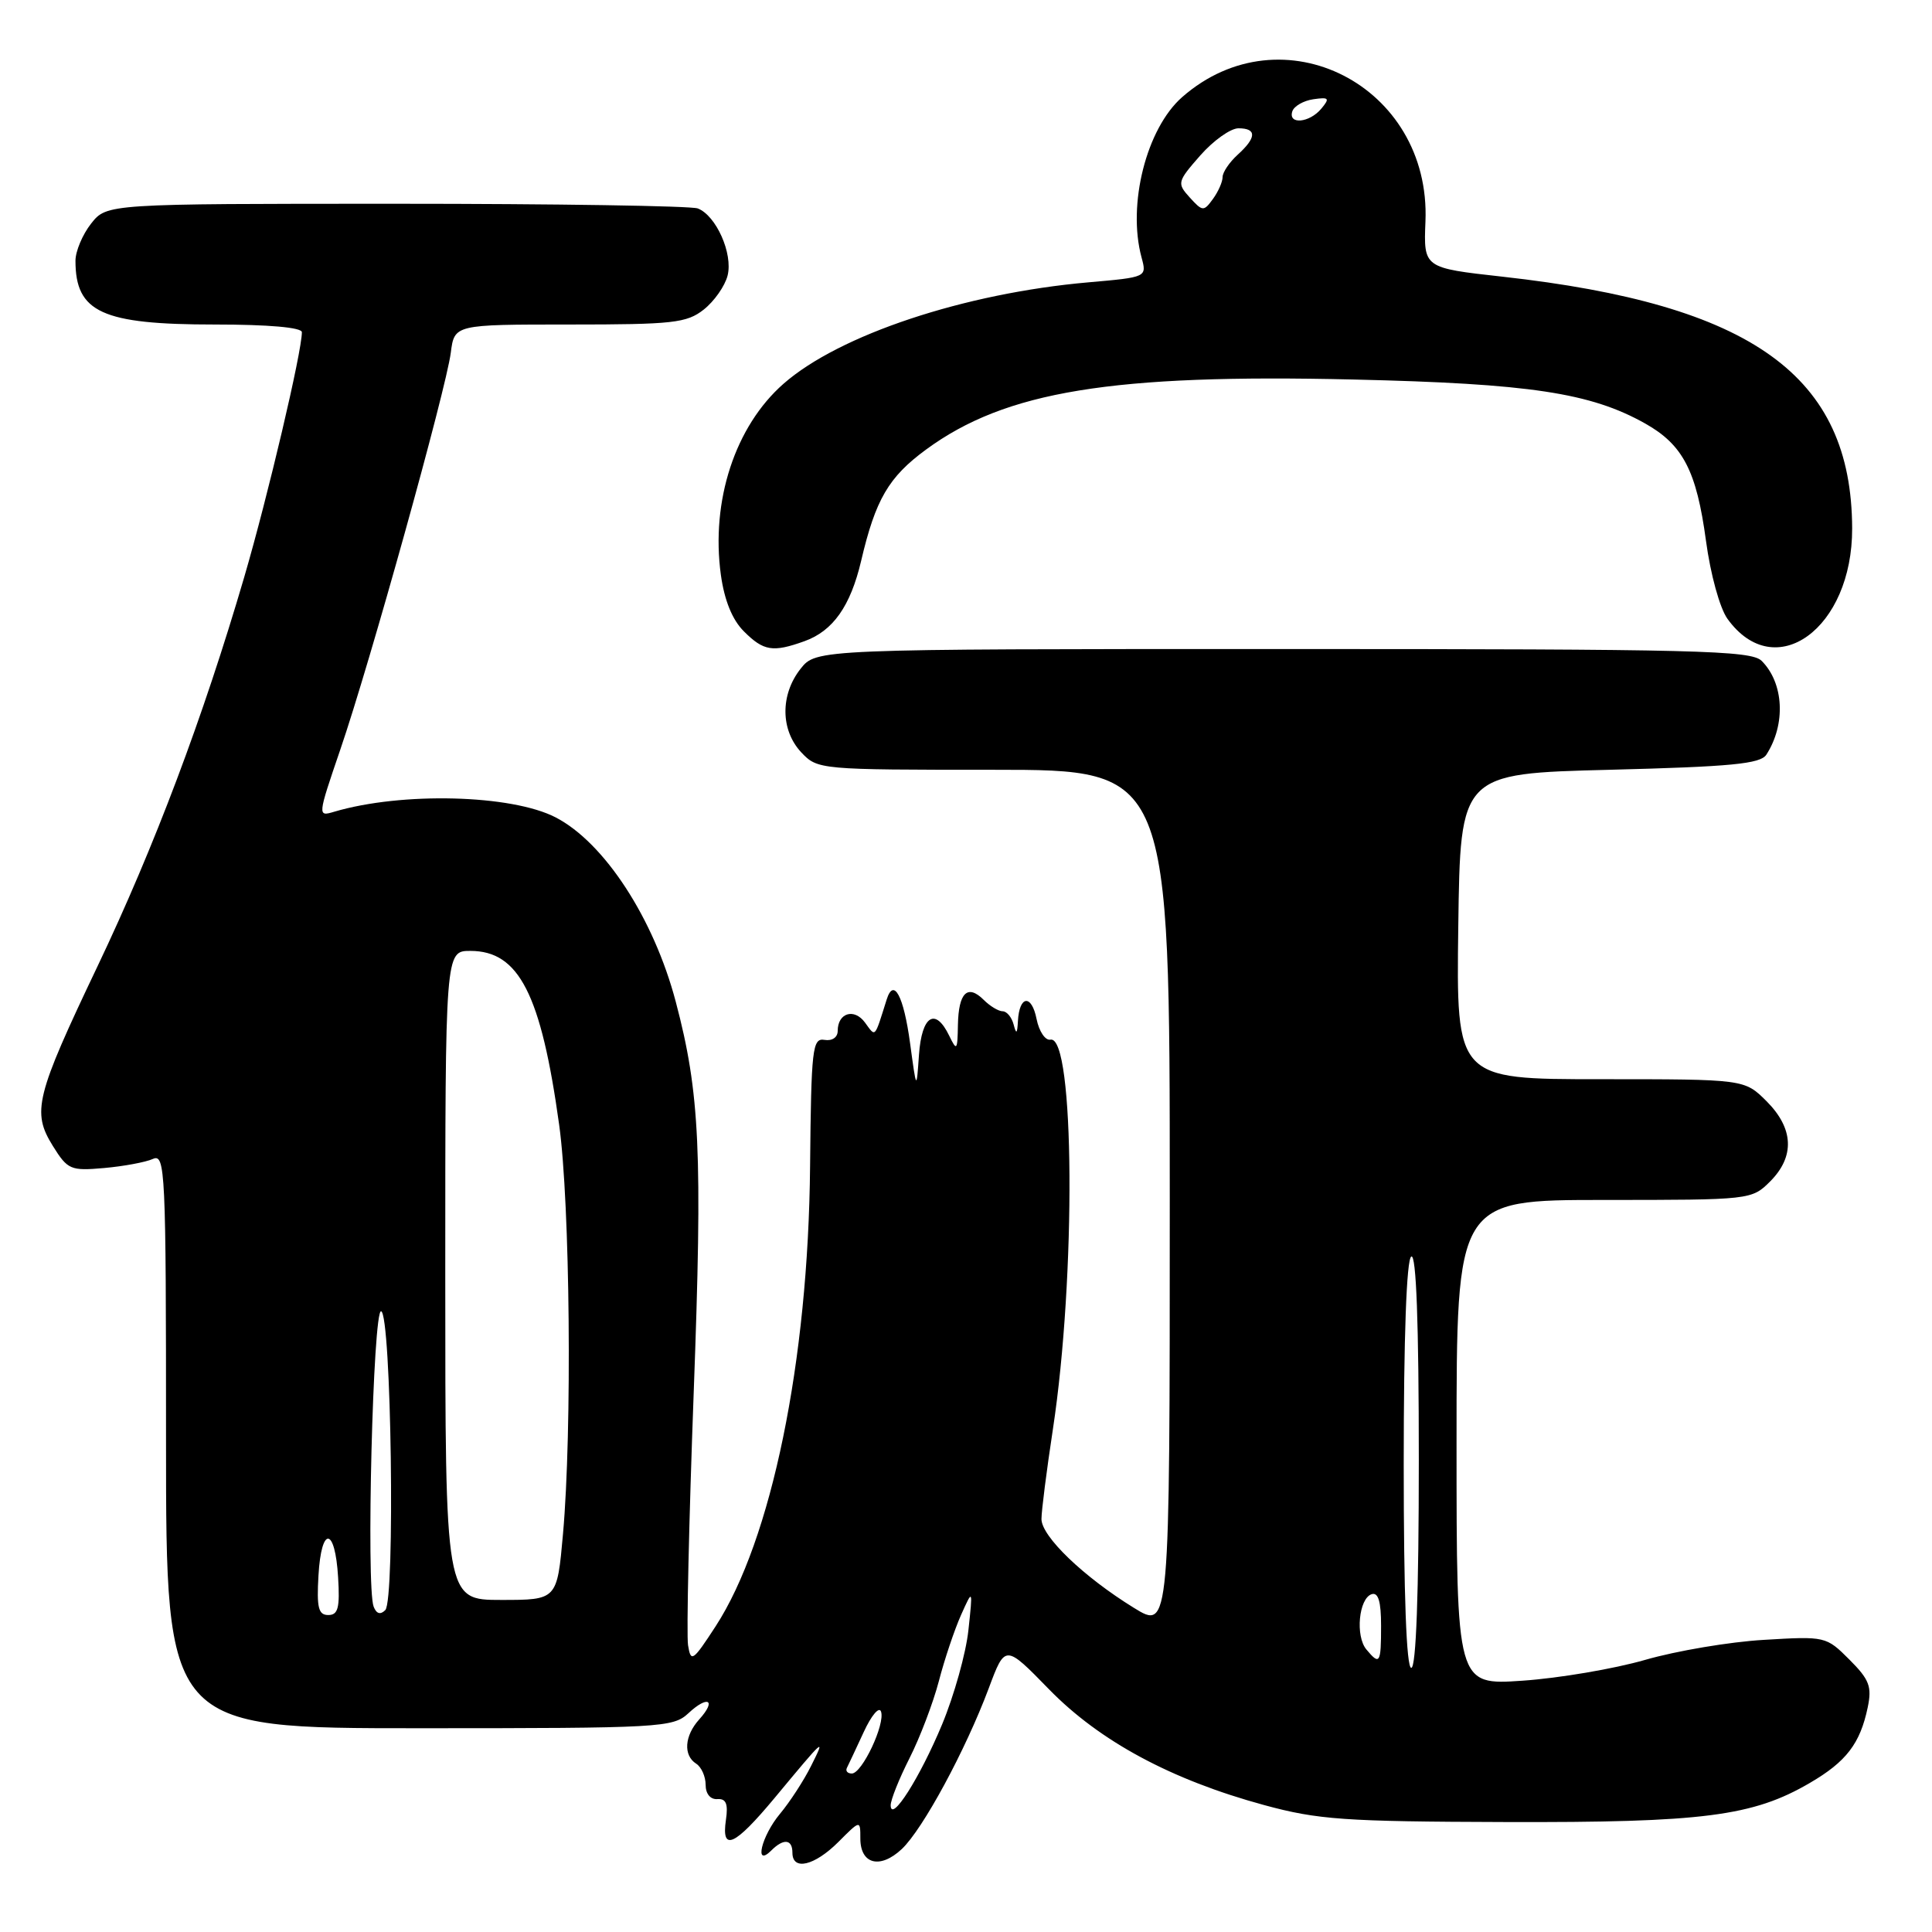 <?xml version="1.0" encoding="UTF-8" standalone="no"?>
<!DOCTYPE svg PUBLIC "-//W3C//DTD SVG 1.1//EN" "http://www.w3.org/Graphics/SVG/1.1/DTD/svg11.dtd" >
<svg xmlns="http://www.w3.org/2000/svg" xmlns:xlink="http://www.w3.org/1999/xlink" version="1.1" viewBox="0 0 256 256">
 <g >
 <path fill="currentColor"
d=" M 111.08 244.08 C 114.00 241.15 114.00 241.15 114.00 243.61 C 114.00 247.03 116.62 247.70 119.49 245.01 C 122.28 242.38 127.93 231.94 131.02 223.69 C 133.19 217.88 133.19 217.88 139.00 223.84 C 145.72 230.73 155.20 235.83 167.50 239.18 C 174.63 241.12 178.10 241.37 199.50 241.43 C 225.66 241.51 232.27 240.66 239.81 236.25 C 244.64 233.44 246.48 231.03 247.48 226.25 C 248.06 223.48 247.70 222.55 245.05 219.90 C 241.98 216.83 241.87 216.80 233.73 217.29 C 229.20 217.55 222.12 218.75 218.00 219.94 C 213.88 221.13 206.56 222.37 201.75 222.70 C 193.00 223.30 193.00 223.30 193.00 191.15 C 193.00 159.00 193.00 159.00 212.55 159.00 C 231.96 159.00 232.11 158.98 234.55 156.55 C 237.85 153.24 237.68 149.53 234.08 145.92 C 231.15 143.00 231.15 143.00 212.06 143.00 C 192.96 143.00 192.96 143.00 193.23 122.75 C 193.50 102.50 193.50 102.50 213.29 102.00 C 229.39 101.59 233.26 101.22 234.05 100.00 C 236.65 95.97 236.38 90.52 233.43 87.57 C 232.03 86.18 224.88 86.00 170.00 86.00 C 108.15 86.00 108.15 86.00 106.07 88.63 C 103.37 92.07 103.42 96.75 106.17 99.69 C 108.33 101.98 108.59 102.00 131.67 102.00 C 155.00 102.00 155.00 102.00 155.00 158.99 C 155.00 215.98 155.00 215.98 150.25 213.05 C 143.57 208.93 138.00 203.58 138.00 201.28 C 138.00 200.20 138.68 194.86 139.51 189.41 C 142.59 169.15 142.40 137.09 139.19 137.76 C 138.51 137.90 137.68 136.67 137.35 135.02 C 136.69 131.70 135.06 131.89 134.88 135.31 C 134.79 137.00 134.66 137.10 134.31 135.75 C 134.06 134.79 133.40 134.00 132.86 134.00 C 132.31 134.00 131.18 133.32 130.35 132.49 C 128.21 130.36 127.01 131.52 126.93 135.81 C 126.87 139.20 126.78 139.31 125.78 137.25 C 123.94 133.43 122.14 134.56 121.77 139.75 C 121.44 144.50 121.44 144.50 120.59 138.23 C 119.74 131.95 118.42 129.49 117.49 132.44 C 115.84 137.67 116.05 137.45 114.62 135.50 C 113.19 133.54 111.00 134.21 111.00 136.60 C 111.00 137.46 110.26 137.96 109.25 137.79 C 107.65 137.52 107.49 138.91 107.34 154.50 C 107.11 180.37 102.23 204.10 94.82 215.50 C 91.80 220.14 91.54 220.32 91.17 218.00 C 90.95 216.62 91.29 201.55 91.92 184.50 C 93.10 152.64 92.74 144.84 89.54 132.73 C 86.62 121.68 80.08 111.65 73.63 108.31 C 67.78 105.28 53.24 104.91 44.28 107.56 C 42.07 108.22 42.07 108.17 45.08 99.36 C 49.00 87.93 59.10 51.62 59.73 46.75 C 60.21 43.00 60.21 43.00 75.47 43.00 C 89.18 43.00 90.99 42.80 93.25 41.02 C 94.64 39.92 96.06 37.90 96.41 36.51 C 97.14 33.60 94.89 28.56 92.46 27.62 C 91.56 27.28 73.58 27.00 52.49 27.00 C 14.15 27.00 14.15 27.00 12.07 29.63 C 10.93 31.08 10.00 33.30 10.00 34.55 C 10.00 41.39 13.52 43.00 28.45 43.00 C 35.62 43.00 40.00 43.39 40.00 44.02 C 40.00 46.63 35.51 65.70 32.37 76.44 C 26.91 95.08 20.46 112.21 12.94 128.00 C 4.70 145.29 4.20 147.33 7.00 151.84 C 8.97 155.00 9.35 155.16 13.79 154.77 C 16.38 154.54 19.29 154.00 20.25 153.57 C 21.90 152.83 22.00 154.97 22.00 190.89 C 22.00 229.00 22.00 229.00 55.54 229.00 C 87.64 229.00 89.18 228.91 91.22 227.01 C 93.81 224.59 94.98 225.25 92.66 227.82 C 90.69 230.00 90.51 232.59 92.25 233.70 C 92.94 234.14 93.50 235.40 93.50 236.50 C 93.50 237.69 94.13 238.46 95.06 238.39 C 96.21 238.31 96.50 239.02 96.19 241.14 C 95.56 245.42 97.32 244.63 102.63 238.25 C 109.33 230.18 109.43 230.09 107.47 234.00 C 106.51 235.93 104.66 238.77 103.36 240.33 C 100.89 243.28 99.88 247.52 102.20 245.20 C 103.83 243.57 105.00 243.69 105.00 245.50 C 105.00 247.92 107.92 247.23 111.08 244.08 Z  M 106.60 84.96 C 110.38 83.60 112.69 80.32 114.10 74.34 C 116.01 66.18 117.74 63.21 122.72 59.56 C 133.24 51.84 147.34 49.53 179.42 50.29 C 202.69 50.83 210.76 52.05 218.00 56.12 C 223.01 58.94 224.80 62.40 226.05 71.65 C 226.65 76.11 227.88 80.58 228.90 82.00 C 235.20 90.74 245.47 83.29 245.42 70.00 C 245.35 49.79 232.21 40.34 199.07 36.66 C 188.63 35.50 188.63 35.50 188.88 29.34 C 189.62 11.34 169.88 1.26 156.64 12.87 C 151.91 17.03 149.36 27.08 151.26 34.11 C 151.97 36.73 151.97 36.73 144.23 37.41 C 127.79 38.85 111.20 44.37 103.82 50.85 C 97.41 56.48 94.17 66.36 95.52 76.18 C 95.99 79.56 97.03 82.13 98.57 83.66 C 101.18 86.27 102.40 86.47 106.60 84.96 Z  M 118.02 239.22 C 118.01 238.51 119.13 235.71 120.51 232.98 C 121.89 230.26 123.64 225.66 124.40 222.77 C 125.15 219.87 126.48 215.93 127.34 214.00 C 128.91 210.50 128.91 210.50 128.32 216.00 C 128.00 219.03 126.43 224.65 124.83 228.50 C 121.89 235.56 118.06 241.59 118.02 239.22 Z  M 112.22 234.25 C 112.43 233.84 113.43 231.70 114.45 229.50 C 115.46 227.30 116.49 226.08 116.74 226.79 C 117.32 228.44 114.23 235.00 112.87 235.00 C 112.30 235.00 112.01 234.66 112.22 234.25 Z  M 186.00 194.06 C 186.00 177.18 186.37 166.89 187.00 166.50 C 187.66 166.09 188.00 175.32 188.00 193.44 C 188.00 211.15 187.64 221.00 187.00 221.00 C 186.36 221.00 186.00 211.35 186.00 194.06 Z  M 181.05 218.56 C 179.57 216.78 180.05 211.80 181.75 211.24 C 182.63 210.96 183.00 212.20 183.00 215.42 C 183.00 220.42 182.83 220.70 181.05 218.56 Z  M 42.20 208.75 C 42.58 202.14 44.40 202.30 44.80 208.99 C 45.05 213.05 44.80 214.00 43.50 214.00 C 42.19 214.00 41.95 213.03 42.20 208.75 Z  M 49.51 212.89 C 48.50 210.26 49.43 173.48 50.50 173.75 C 51.85 174.08 52.38 212.02 51.05 213.35 C 50.40 214.00 49.88 213.84 49.51 212.89 Z  M 59.00 169.00 C 59.00 126.00 59.00 126.00 62.33 126.00 C 68.76 126.00 71.69 131.72 74.09 149.03 C 75.54 159.48 75.82 189.59 74.60 203.25 C 73.82 212.00 73.82 212.00 66.41 212.00 C 59.00 212.00 59.00 212.00 59.00 169.00 Z  M 157.65 26.17 C 155.94 24.28 155.99 24.08 159.04 20.60 C 160.78 18.62 163.06 17.00 164.10 17.00 C 166.55 17.00 166.51 18.23 164.00 20.50 C 162.90 21.50 162.00 22.83 162.00 23.46 C 162.00 24.10 161.42 25.41 160.71 26.38 C 159.50 28.04 159.34 28.03 157.65 26.17 Z  M 171.24 14.75 C 171.47 14.06 172.72 13.34 174.03 13.15 C 176.10 12.85 176.24 13.01 175.08 14.40 C 173.51 16.29 170.65 16.55 171.24 14.75 Z "/>
</g>
</svg>
